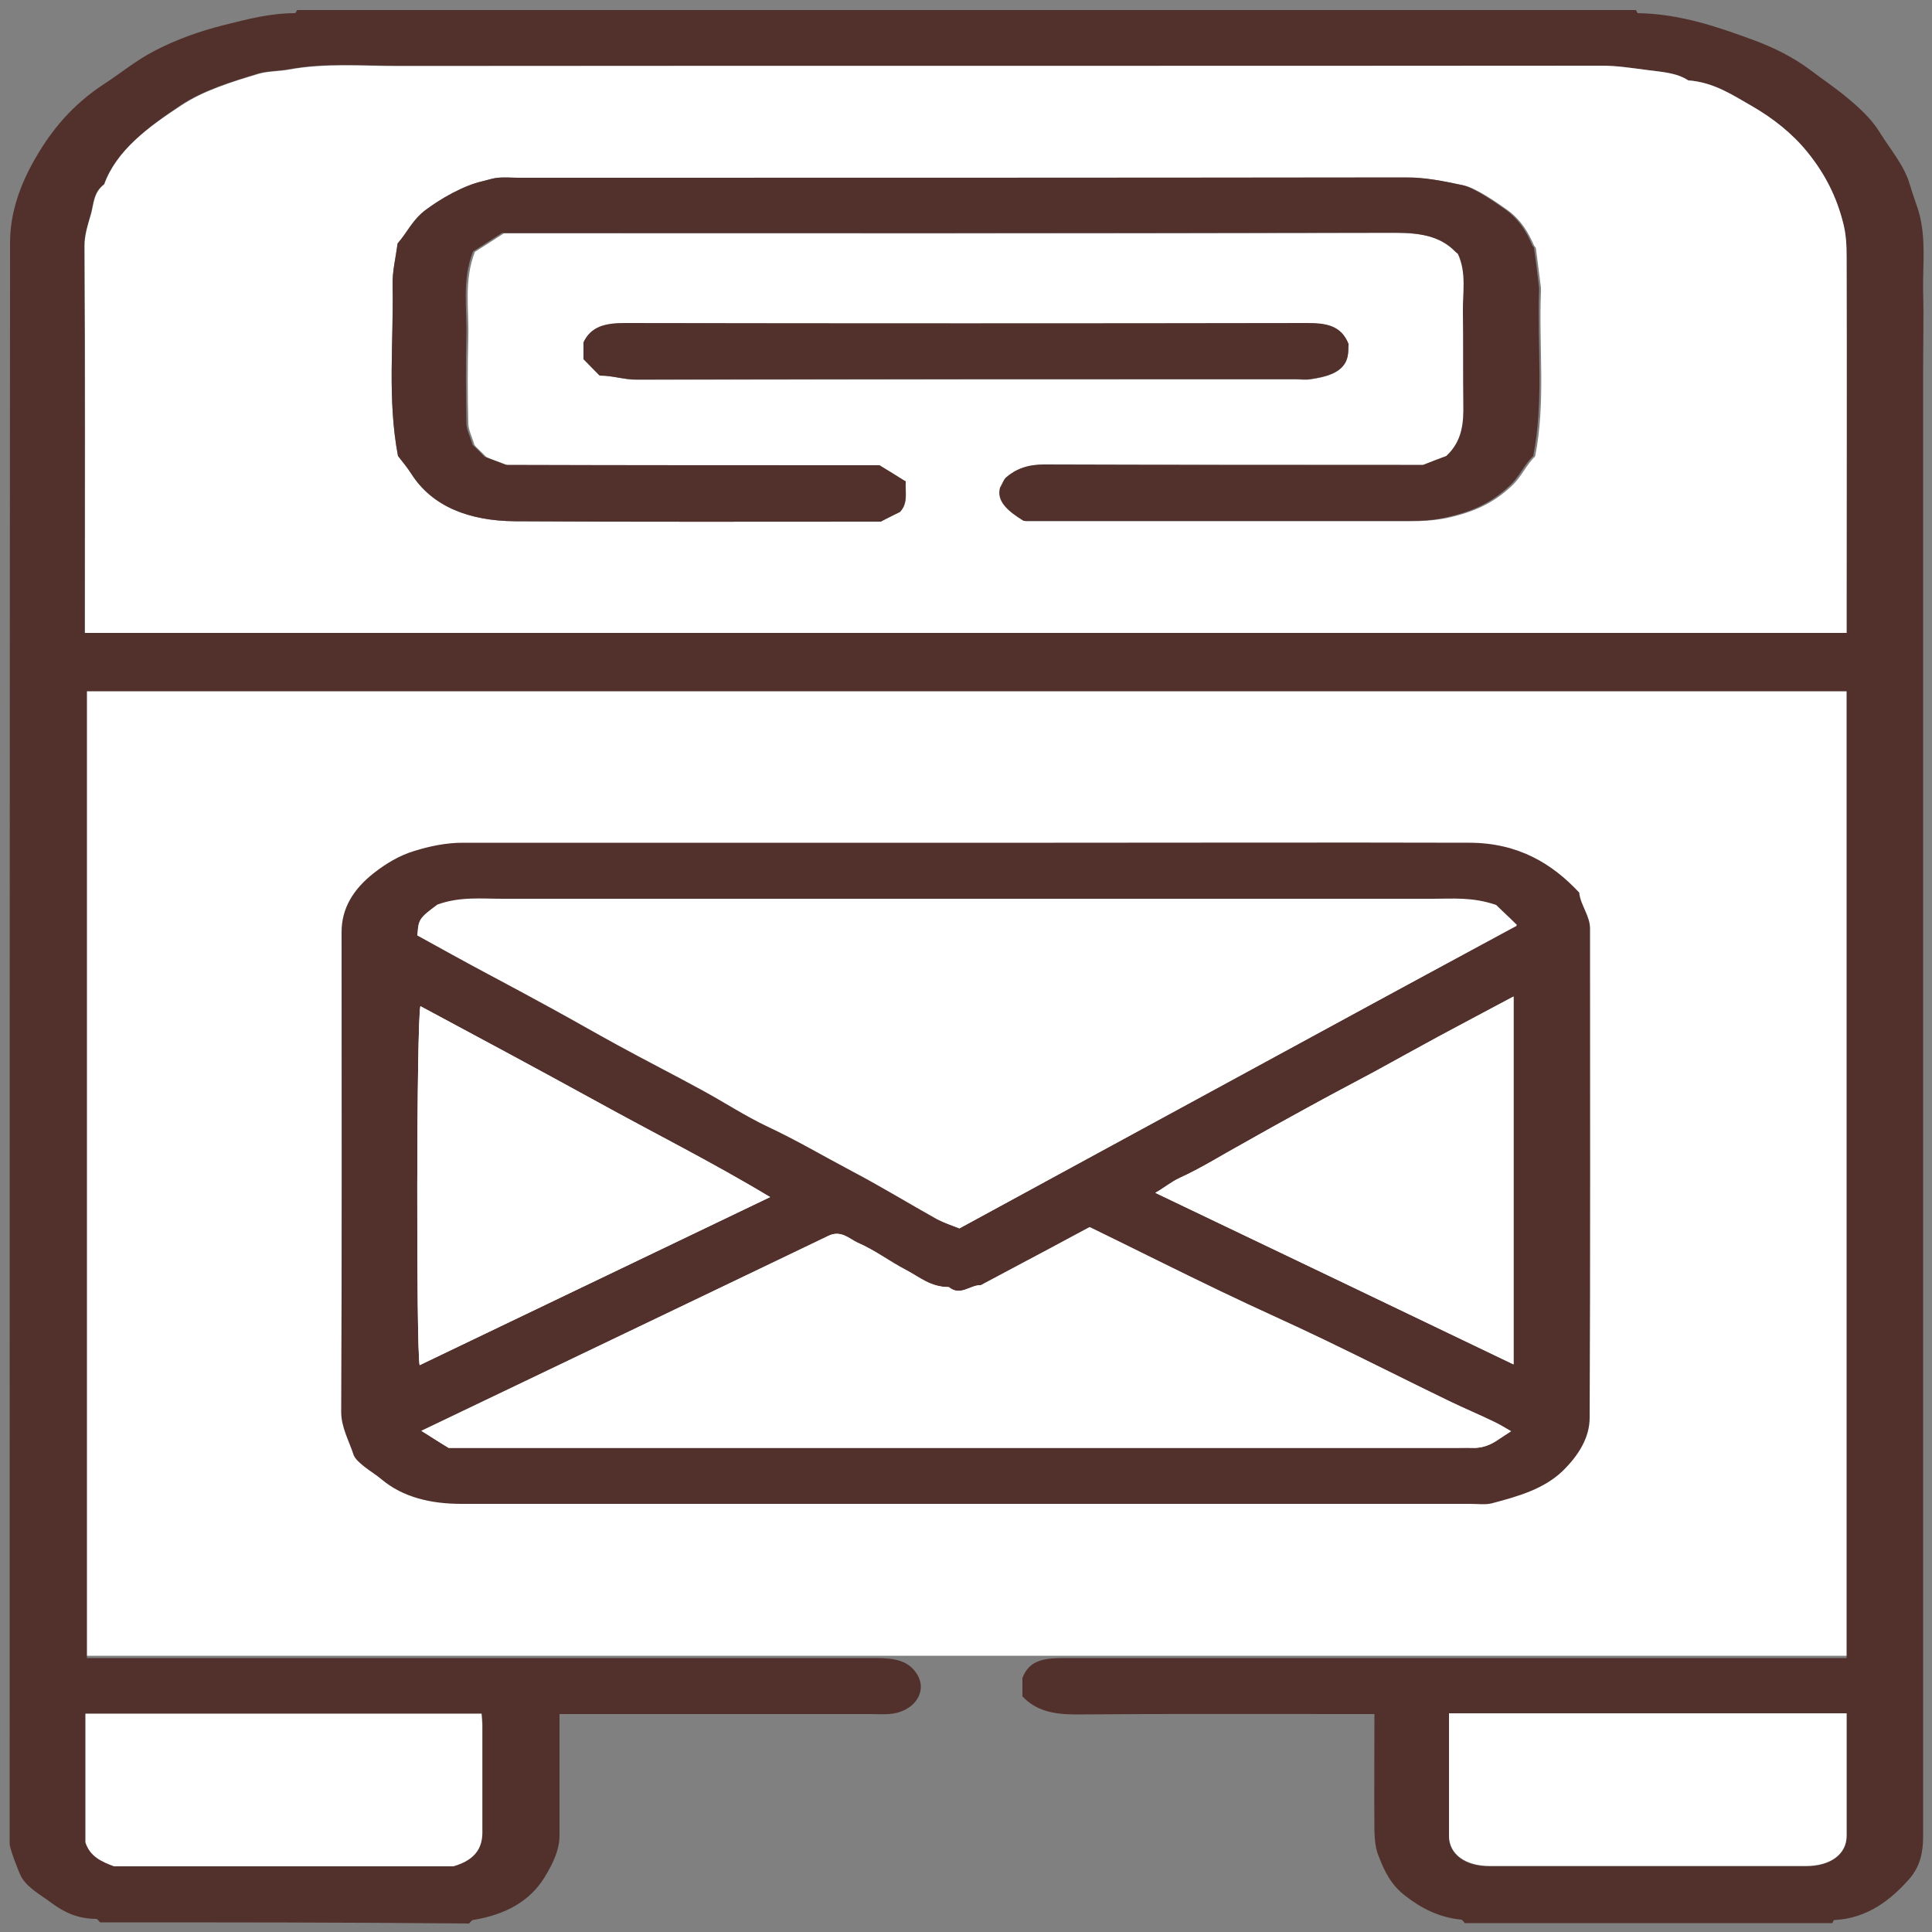 <?xml version="1.0" encoding="utf-8"?>
<!-- Generator: Adobe Illustrator 23.1.0, SVG Export Plug-In . SVG Version: 6.00 Build 0)  -->
<svg version="1.1" id="Layer_1" xmlns="http://www.w3.org/2000/svg" xmlns:xlink="http://www.w3.org/1999/xlink" x="0px" y="0px"
	 viewBox="0 0 500 500" style="enable-background:new 0 0 500 500;" xml:space="preserve">
<rect x="0" y="0" width="500" height="500" fill="#808080" stroke="none"/>
<style type="text/css">
	.st0{fill:#FFFFFF;}
	.st1{fill:#52312C;}
</style>
<g>
	<path class="st0" d="M479.3,428.5H20.1c-4.4,0-8-3.6-8-8V176.9c0-4.4,3.6-8,8-8h459.2c4.4,0,8,3.6,8,8v243.6
		C487.3,424.9,483.7,428.5,479.3,428.5z"/>
	<path class="st1" d="M25.9,497.5c-0.3-0.3-0.7-0.9-1-0.9c-4.7,0-8.3-1.7-11.4-4c-2.8-2.1-6.2-3.9-7.9-6.7c-0.7-1.2-3.1-7.5-3.1-8.7
		c0-0.6,0-1.3,0-1.9c0-137.5,0-275,0.1-412.5c0-7.7,2.6-15.1,6.7-22.1c4.1-7.1,9.5-13.6,17.4-18.8c4.5-2.9,8.5-6.3,13.4-8.8
		c5.4-2.8,11.4-5,17.8-6.6c6-1.5,12-3.1,18.5-3.1c0.1,0,0.3-0.5,0.5-0.8c115.5,0,231,0,346.5,0c0.2,0.3,0.3,0.8,0.5,0.8
		c10.9,0.2,20.5,3.5,30,7c5.4,2,10.3,4.5,14.6,7.7c3,2.3,6.3,4.5,9.2,6.9c3.4,2.8,6.7,5.8,8.8,9.3c2.8,4.5,6.4,8.6,7.8,13.6
		c0.7,2.4,1.6,4.7,2.3,7c1.9,6.8,1,13.6,1.1,20.4c0.2,6.9,0,13.8,0,20.8c0,126.4,0,252.8,0,379.2c0,3.9-0.7,7.7-3.6,11
		c-4.6,5.2-10.7,10.2-19.4,10.6c-0.2,0-0.3,0.5-0.5,0.8c-31.7,0-63.4,0-95.1,0c-0.3-0.3-0.6-0.9-1-0.9c-5.8-0.6-10.3-3-14.2-6
		c-3.9-2.9-5.6-6.5-7.1-10.4c-0.9-2.2-1-4.3-1.1-6.4c-0.1-10,0-20,0-30.4c-2,0-3.8,0-5.7,0c-23.9,0-47.7-0.1-71.6,0.1
		c-5.8,0-10.4-1-13.8-4.7c0-1.7,0-3.6,0-4.7c1.8-5,6.3-5.2,11.1-5.2c67.3,0,134.6,0,202.2,0c0-83.4,0-166.7,0-250.2
		c-151.7,0-303.5,0-455.4,0c0,83.4,0,166.6,0,250.2c1.8,0,3.7,0,5.6,0c66.2,0,132.4,0,198.6,0c4.7,0,8.5,0.6,10.7,4.3
		c2.7,4.5-0.9,9.8-7.4,10.2c-1.5,0.1-3,0-4.6,0c-26.7,0-53.4,0-80.6,0c0,1.5,0,2.9,0,4.3c0,9,0,18,0,27.1c0,3.5-1.4,6.8-3.9,10.9
		c-3.7,6-9.9,9.6-18.5,11c-0.4,0.1-0.7,0.6-1,0.9C89.3,497.5,57.6,497.5,25.9,497.5z M477.9,163.8c0-1.7,0-3.3,0-4.9
		c0-30.8,0-61.5,0-92.3c0-3.1-0.2-6.1-1-9.3c-1.7-6.2-4.4-12.1-9.2-18c-3.9-4.7-8.8-8.6-14.4-11.9c-4.8-2.8-9.7-6.1-16.4-6.6
		c-3.1-2.1-7.1-2.2-10.8-2.7c-3.9-0.5-7.7-1.2-11.8-1.1C310.4,17,206.7,17,102.9,17c-9.4,0-18.8-0.8-28.1,0.9
		c-2.6,0.5-5.4,0.4-7.9,1.1c-7.1,2.2-14.4,4.4-20.1,8.2C38.3,32.9,30.1,39,26.9,47.7c-2.8,2.1-2.7,5.1-3.4,7.6
		c-0.7,2.7-1.7,5.4-1.7,8.3c0.2,32.1,0.1,64.1,0.1,96.2c0,1.4,0,2.8,0,4C174.3,163.8,326,163.8,477.9,163.8z M375,443.4
		c0,10.9,0,21.3,0,31.8c0,4.7,4.1,7.8,10.5,7.8c27.3,0,54.6,0,81.9,0c6.3,0,10.5-3.1,10.5-7.8c0-9,0-18,0-27c0-1.6,0-3.1,0-4.7
		C443.5,443.4,409.5,443.4,375,443.4z M117.3,483c6.3-1.8,7.6-5.3,7.6-9.5c0-8.8,0-17.7,0-26.5c0-1.2-0.1-2.4-0.2-3.5
		c-34.4,0-68.4,0-102.5,0c0,11.5,0,22.9,0,33.3c1.2,3.7,4.2,5,7.4,6.2C58.8,483,88.1,483,117.3,483z"/>
	<path class="st1" d="M249.6,389.2c-43.4,0-86.8,0-130.2,0c-7.9,0-15.1-1.7-20.6-6.3c-1.4-1.2-3.1-2.2-4.6-3.4
		c-1.1-0.9-2.3-1.9-2.7-3c-1.2-3.7-3.2-7.1-3.2-11.1c0.2-41.4,0.1-82.8,0.1-124.2c0-6,2.9-11,8.4-15.3c3.1-2.4,6.5-4.5,10.5-5.7
		c3.9-1.2,8.1-2.1,12.5-2.1c51,0,102,0,153,0c35.8,0,71.6-0.1,107.4,0c12.8,0,21.6,5.5,28.5,12.9c0.3,3.2,2.8,6,2.8,9.3
		c0,42.2,0.1,84.4-0.1,126.6c0,5-2.7,9.6-7,13.8c-4.8,4.6-11.3,6.5-18.1,8.3c-1.7,0.5-3.8,0.2-5.8,0.2
		C336.8,389.2,293.2,389.2,249.6,389.2z M248.3,317.9c48.4-26.3,96.2-52.3,144.3-78.5c-2.2-2.2-4.3-4.1-5.4-5.2
		c-6.1-2.1-11.2-1.6-16.3-1.6c-80.3,0-160.6,0-240.9,0c-5.5,0-11-0.6-16.8,1.5c-4.7,3.5-4.8,3.7-5.1,7.8c6,3.3,12.2,6.6,18.3,10
		c5.5,3,11,5.9,16.5,8.9c5.7,3.1,11.2,6.3,16.9,9.4c7.3,4,14.8,7.8,22.1,11.8c5.7,3.1,11,6.6,16.9,9.4c7.4,3.6,14.3,7.7,21.6,11.4
		c7.6,4,14.8,8.4,22.3,12.6C244.3,316.5,246.4,317.1,248.3,317.9z M116.1,374.7c87.4,0,174.4,0,261.5,0c1.1,0,2.2,0,3.3,0
		c2.7,0.1,4.8-0.7,6.7-2c1.1-0.7,2.2-1.5,3.5-2.3c-1.6-0.9-2.8-1.7-4.3-2.4c-3.9-1.9-8-3.6-11.9-5.5c-10.8-5.2-21.4-10.6-32.2-15.8
		c-8.7-4.2-17.6-8.1-26.3-12.3c-11.5-5.5-22.8-11.2-34.3-16.8c-3.2,1.7-6.3,3.4-9.5,5.1c-6.2,3.3-12.4,6.6-18.6,9.9
		c-2.8-0.1-5.3,3-8.4,0.5c-4.8,0-7.7-2.7-11.2-4.5c-4.2-2.2-8-5.1-12.4-7c-2.2-1-4.3-3.4-7.6-1.7c-35,16.7-69.9,33.5-105.2,50.4
		C111.6,371.9,113.9,373.4,116.1,374.7z M391.7,353.1c0-32.3,0-63.8,0-95.2c-6.6,3.5-13.1,7-19.5,10.4c-5.5,3-11,6-16.4,9
		c-5.8,3.1-11.7,6.2-17.5,9.4c-5.7,3.1-11.3,6.2-16.9,9.4c-5.3,2.9-10.4,6.2-16,8.7c-2.4,1.1-3.9,2.5-6.4,3.9
		C330,323.5,360.5,338.1,391.7,353.1z M199.3,309.8c-14.7-8.9-30.1-16.6-45-24.8c-15-8.3-30.2-16.4-45.5-24.6
		c-1,3.8-1.1,88.3-0.2,92.9C138.8,338.8,169.1,324.3,199.3,309.8z"/>
	<path class="st0" d="M477.9,163.8c-151.9,0-303.6,0-455.9,0c0-1.3,0-2.7,0-4c0-32.1,0.1-64.1-0.1-96.2c0-2.9,0.9-5.6,1.7-8.3
		c0.7-2.5,0.6-5.5,3.4-7.6c3.1-8.7,11.3-14.8,19.9-20.4c5.7-3.8,13-6.1,20.1-8.2c2.4-0.7,5.3-0.6,7.9-1.1c9.3-1.7,18.7-0.9,28.1-0.9
		c103.8-0.1,207.5,0,311.3-0.1c4.1,0,7.9,0.6,11.8,1.1c3.7,0.5,7.8,0.7,10.8,2.7c6.7,0.5,11.6,3.9,16.4,6.6
		c5.6,3.2,10.6,7.2,14.4,11.9c4.8,5.9,7.6,11.8,9.2,18c0.9,3.2,1,6.2,1,9.3c0.1,30.8,0,61.5,0,92.3
		C477.9,160.5,477.9,162.1,477.9,163.8z M227.6,120.4c-32.5,0-64.6,0-96.2,0c-2.4-0.9-4.4-1.6-5.5-2.1c-1.5-1.5-2.5-2.4-3.1-3.1
		c-0.6-2.1-1.6-3.9-1.6-5.7c-0.2-7.4-0.2-14.8,0-22.2c0.2-7.3-1.2-14.6,1.7-22.1c2.4-1.5,5.1-3.3,7.5-4.8c77.4,0,154.2,0.1,231-0.1
		c6.5,0,11.7,0.9,15.6,4.8c0.2,0.3,0.5,0.5,0.8,0.7c2.2,4.9,1.2,10,1.3,15.1c0.1,7.9-0.1,15.8,0.1,23.7c0.1,4.8-0.2,9.6-4.4,13.5
		c-1.8,0.7-3.6,1.4-6,2.3c-1.5,0-3.7,0-5.8,0c-30.8,0-61.6,0-92.4-0.1c-4.2,0-7.3,1.2-9.8,3.4c-0.6,0.5-0.8,1.4-1.5,2.6
		c-1,3.6,2.2,6.2,6.1,8.6c33.2,0,66.4,0,99.6,0c3.1,0,6.1-0.2,9.3-0.8c7.4-1.6,12.3-4,16.9-8.3c2.6-2.4,3.7-5.4,6.1-7.7
		c2.8-14.2,0.9-28.4,1.5-42.6c0-0.3,0-0.6,0-1c-0.4-3.4-0.9-6.8-1.3-10.2c0-0.3-0.4-0.5-0.5-0.8c-1.5-3.4-3.3-6.5-6.8-9.1
		c-2.8-2-8.3-5.8-11.3-6.4c-4.8-1-9.4-2-14.5-2C287.3,46,210.7,46,134.1,46c-1.7,0-3.5-0.1-5.2,0c-1.4,0.1-2.7,0.6-4,0.9
		c-4.9,1.1-10.9,4.6-14.7,7.4c-3.5,2.6-4.9,6-7.3,8.7c-0.5,3.7-1.4,7.3-1.3,10.9c0.3,14.7-1.4,29.4,1.4,44.1c1.1,1.5,2.4,3,3.5,4.7
		c5.4,8.4,14.9,12.1,26.8,12.2c31.5,0.2,62.9,0.1,94.4,0.1c0.4,0,0.8-0.1,0.4-0.1c2-1,3.3-1.7,4.8-2.4c2.2-2.2,1.4-4.9,1.5-7.9
		C232.1,123.3,229.7,121.8,227.6,120.4z M155.2,97.2c3.5,0,6.4,1.1,9.6,1.1c56.8-0.1,113.6-0.1,170.4-0.1c1.3,0,2.6,0.2,3.9,0
		c4.1-0.6,8.1-1.7,9.4-5c0.6-1.6,0.4-3.4,0.5-4.1c-1.9-4.8-5.8-5.4-10.6-5.4c-59,0.1-118,0.1-176.9,0c-4.9,0-8.5,0.9-10.5,5
		c0,1,0,2.6,0,4.3C152.4,94.4,153.9,95.9,155.2,97.2z"/>
	<path class="st0" d="M375,443.4c34.5,0,68.4,0,102.9,0c0,1.6,0,3.2,0,4.7c0,9,0,18,0,27c0,4.7-4.1,7.8-10.5,7.8
		c-27.3,0-54.6,0-81.9,0c-6.3,0-10.5-3.1-10.5-7.8C375,464.7,375,454.3,375,443.4z"/>
	<path class="st0" d="M117.3,483c-29.3,0-58.5,0-87.8,0c-3.2-1.2-6.2-2.5-7.4-6.2c0-10.4,0-21.8,0-33.3c34.1,0,68.1,0,102.5,0
		c0.1,1.1,0.2,2.3,0.2,3.5c0,8.8,0,17.7,0,26.5C125,477.6,123.6,481.2,117.3,483z"/>
	<path class="st0" d="M248.3,317.9c-1.8-0.7-3.9-1.4-5.7-2.3c-7.5-4.2-14.7-8.6-22.3-12.6c-7.2-3.8-14.1-7.9-21.6-11.4
		c-5.9-2.8-11.2-6.3-16.9-9.4c-7.3-4-14.8-7.8-22.1-11.8c-5.7-3.1-11.2-6.3-16.9-9.4c-5.5-3-11-6-16.5-8.9
		c-6.2-3.3-12.3-6.7-18.3-10c0.3-4.2,0.4-4.3,5.1-7.8c5.8-2.1,11.3-1.5,16.8-1.5c80.3,0,160.6,0,240.9,0c5.1,0,10.2-0.5,16.3,1.6
		c1.2,1.1,3.2,3.1,5.4,5.2C344.4,265.5,296.7,291.5,248.3,317.9z"/>
	<path class="st0" d="M116.1,374.7c-2.1-1.3-4.5-2.8-7.1-4.4c35.3-16.9,70.3-33.6,105.2-50.4c3.3-1.7,5.4,0.7,7.6,1.7
		c4.5,1.9,8.2,4.8,12.4,7c3.4,1.8,6.4,4.5,11.2,4.5c3.1,2.5,5.6-0.6,8.4-0.5c6.2-3.3,12.4-6.6,18.6-9.9c3.2-1.7,6.3-3.4,9.5-5.1
		c11.5,5.6,22.8,11.3,34.3,16.8c8.7,4.2,17.6,8.1,26.3,12.3c10.8,5.2,21.5,10.5,32.2,15.8c3.9,1.9,8,3.6,11.9,5.5
		c1.4,0.7,2.7,1.5,4.3,2.4c-1.3,0.9-2.4,1.6-3.5,2.3c-1.9,1.3-4,2.2-6.7,2c-1.1-0.1-2.2,0-3.3,0
		C290.5,374.7,203.5,374.7,116.1,374.7z"/>
	<path class="st0" d="M391.7,353.1c-31.3-15-61.7-29.6-92.7-44.4c2.5-1.4,4-2.8,6.4-3.9c5.6-2.6,10.7-5.8,16-8.7
		c5.6-3.1,11.2-6.3,16.9-9.4c5.8-3.2,11.7-6.3,17.5-9.4c5.5-3,10.9-6,16.4-9c6.5-3.5,12.9-6.9,19.5-10.4
		C391.7,289.3,391.7,320.8,391.7,353.1z"/>
	<path class="st0" d="M199.3,309.8c-30.1,14.4-60.4,29-90.7,43.5c-0.9-4.6-0.8-89.1,0.2-92.9c15.3,8.2,30.4,16.4,45.5,24.6
		C169.1,293.2,184.5,301,199.3,309.8z"/>
	<path class="st1" d="M227.6,120.4c2.2,1.3,4.6,2.8,6.8,4.2c-0.2,2.9,0.6,5.6-1.5,7.9c-1.5,0.7-2.8,1.4-4.8,2.4
		c0.3-0.1,0,0.1-0.4,0.1c-31.5,0-62.9,0.1-94.4-0.1c-11.9-0.1-21.4-3.8-26.8-12.2c-1-1.6-2.3-3.2-3.5-4.7
		c-2.8-14.7-1.1-29.4-1.4-44.1c-0.1-3.6,0.8-7.1,1.3-10.9c2.5-2.8,3.8-6.1,7.3-8.7c3.7-2.8,9.7-6.3,14.7-7.4c1.3-0.3,2.7-0.8,4-0.9
		c1.7-0.2,3.5,0,5.2,0c76.6,0,153.2,0,229.8-0.1c5.1,0,9.8,1,14.5,2c3,0.6,8.5,4.4,11.3,6.4c3.5,2.6,5.4,5.7,6.8,9.1
		c0.1,0.3,0.5,0.5,0.5,0.8c0.5,3.4,0.9,6.8,1.3,10.2c0,0.3,0,0.6,0,1c-0.5,14.2,1.3,28.4-1.5,42.6c-2.4,2.3-3.5,5.3-6.1,7.7
		c-4.6,4.3-9.4,6.7-16.9,8.3c-3.2,0.7-6.2,0.8-9.3,0.8c-33.2,0-66.4,0-99.6,0c-3.9-2.4-7.1-5-6.1-8.6c0.7-1.2,0.9-2,1.5-2.6
		c2.5-2.2,5.6-3.4,9.8-3.4c30.8,0.1,61.6,0.1,92.4,0.1c2.2,0,4.3,0,5.8,0c2.3-0.9,4.1-1.6,6-2.3c4.2-3.9,4.5-8.7,4.4-13.5
		c-0.1-7.9,0-15.8-0.1-23.7c-0.1-5,1-10.1-1.3-15.1c-0.3-0.2-0.6-0.5-0.8-0.7c-3.9-3.9-9.1-4.8-15.6-4.8
		c-76.8,0.1-153.6,0.1-231,0.1c-2.4,1.5-5.1,3.3-7.5,4.8c-2.9,7.5-1.5,14.8-1.7,22.1c-0.2,7.4-0.1,14.8,0,22.2c0,1.8,1,3.6,1.6,5.7
		c0.7,0.7,1.7,1.6,3.1,3.1c1.1,0.4,3.1,1.2,5.5,2.1C162.9,120.4,195,120.4,227.6,120.4z"/>
	<path class="st1" d="M155.2,97.2c-1.3-1.3-2.8-2.8-4.2-4.3c0-1.6,0-3.3,0-4.3c1.9-4.1,5.6-5,10.5-5c59,0.1,118,0.1,176.9,0
		c4.8,0,8.7,0.6,10.6,5.4c-0.1,0.7,0.1,2.5-0.5,4.1c-1.3,3.4-5.2,4.4-9.4,5c-1.3,0.2-2.6,0-3.9,0c-56.8,0-113.6,0-170.4,0.1
		C161.6,98.3,158.7,97.2,155.2,97.2z"/>
</g>
</svg>

